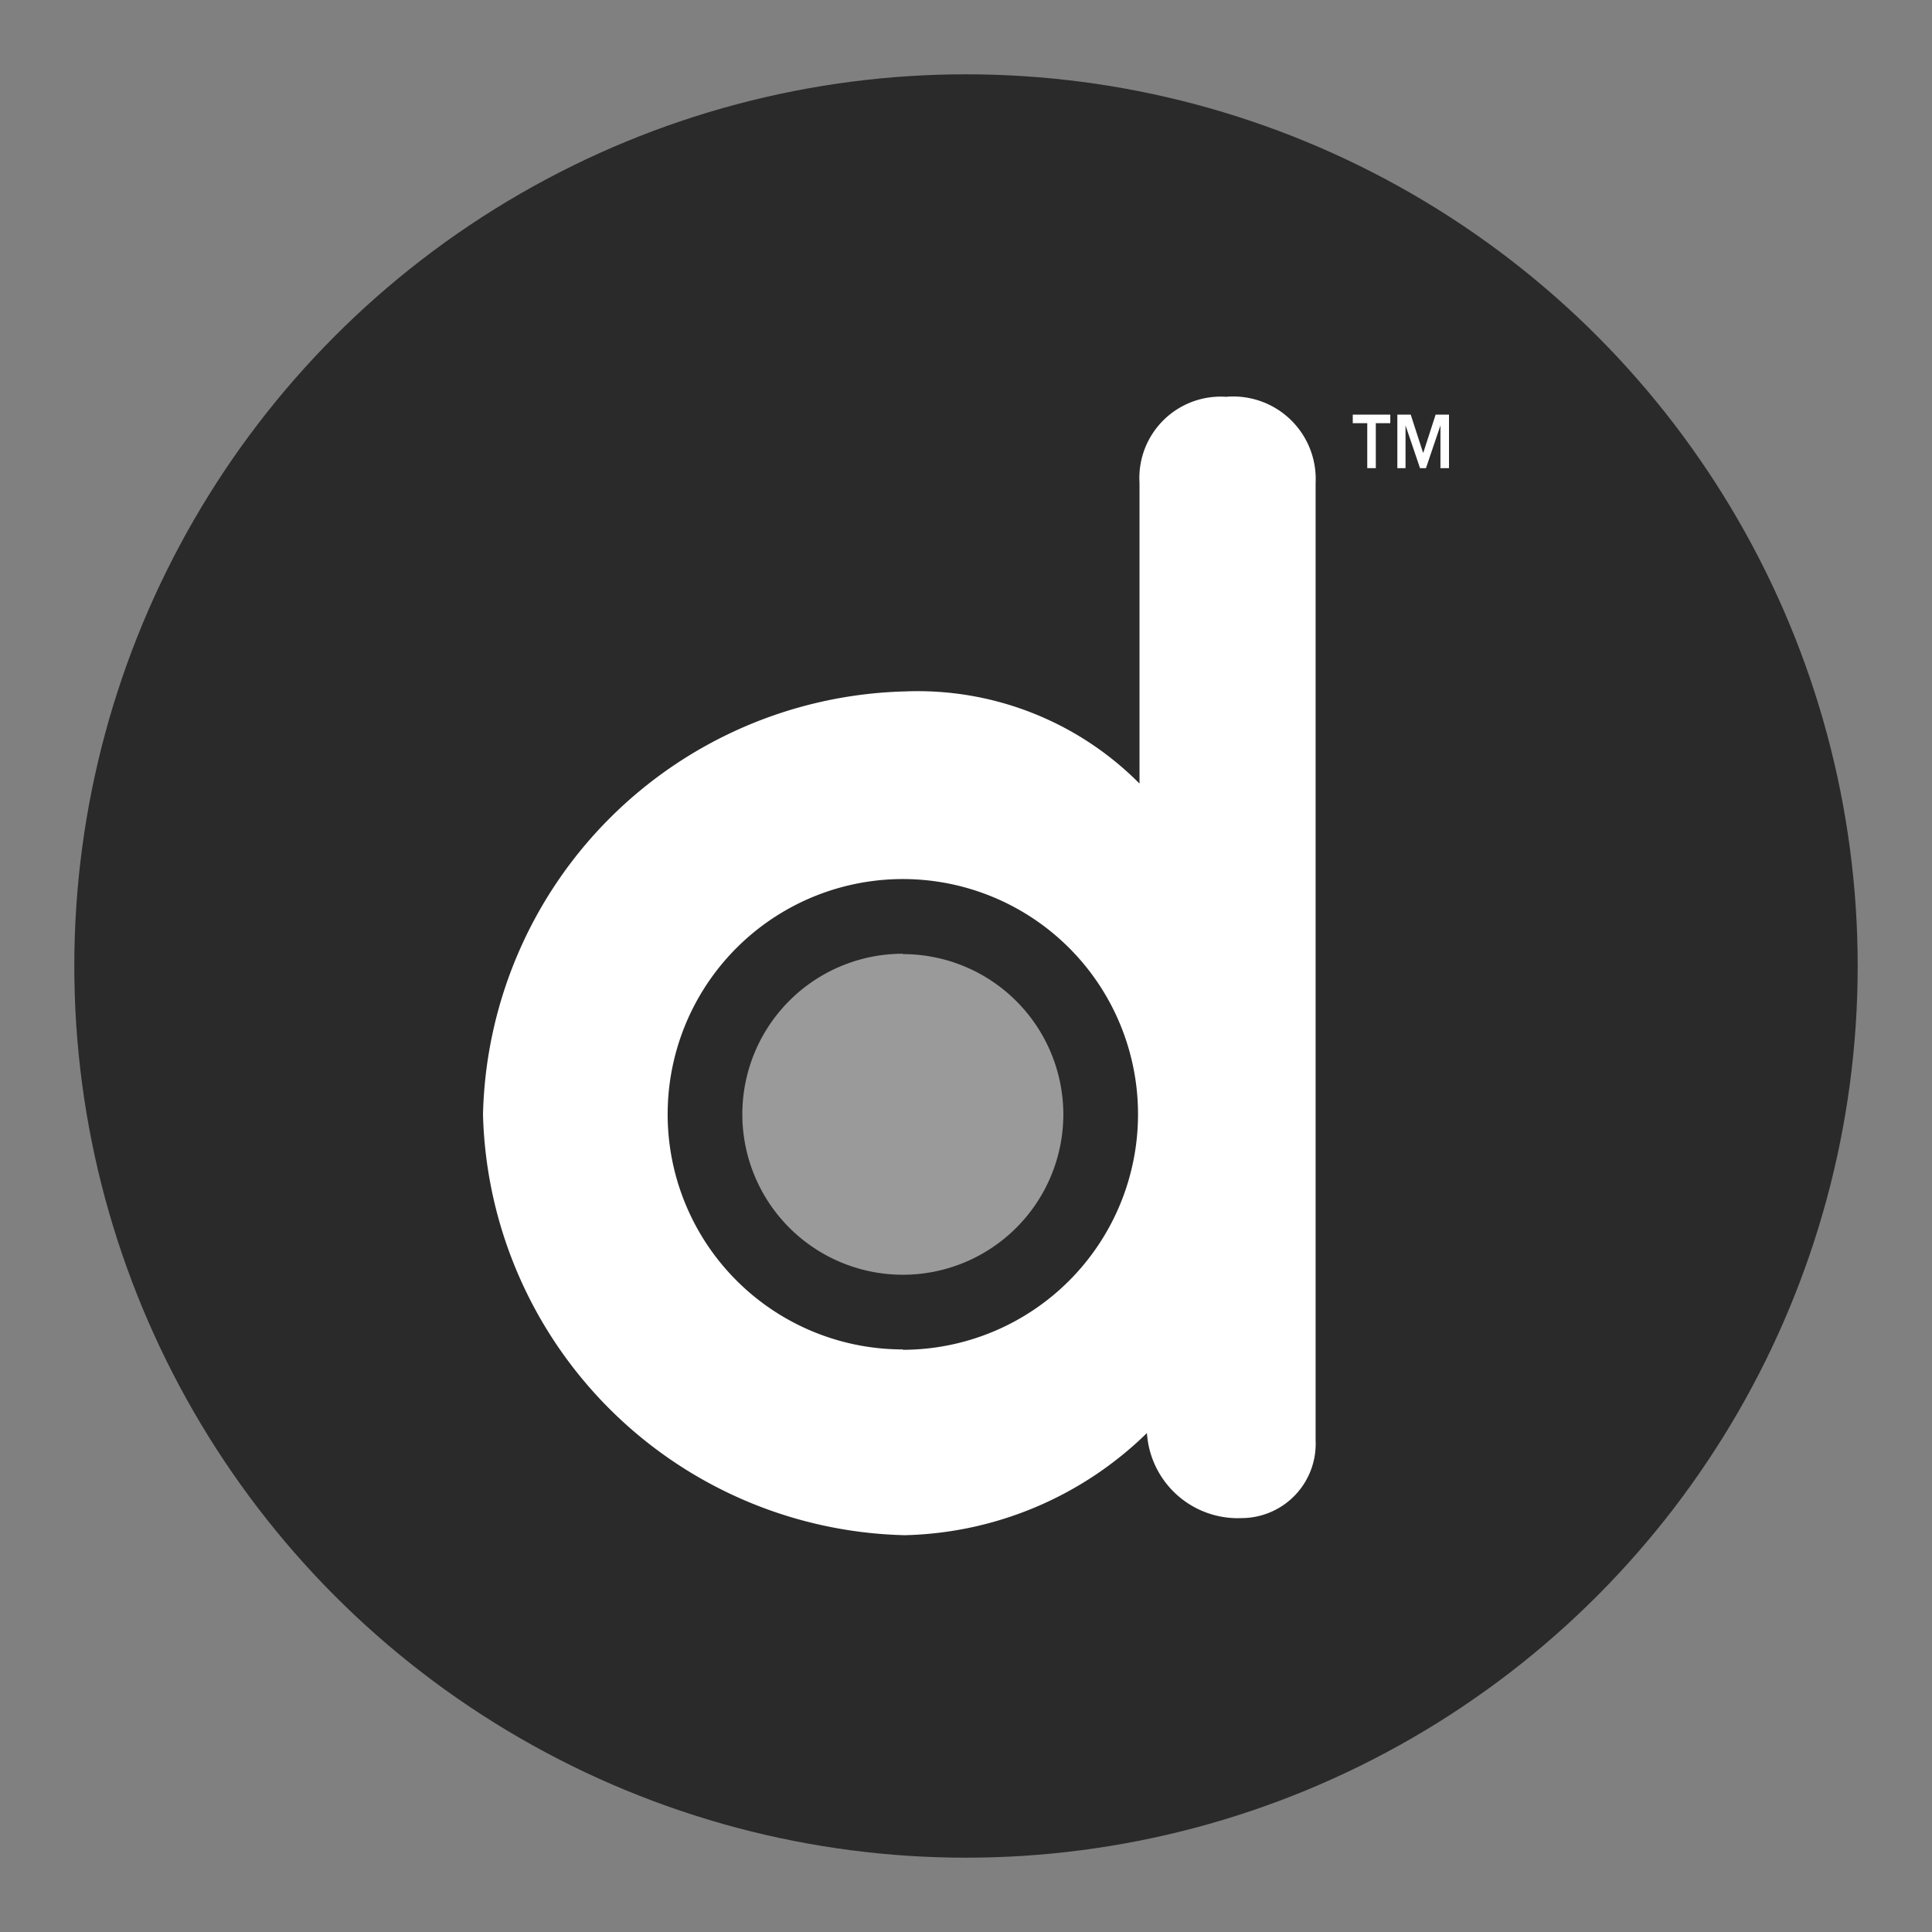 <svg xmlns="http://www.w3.org/2000/svg" viewBox="0 0 52 52"><rect x="0" y="0" width="52" height="52" fill="#808080" stroke="none"/><defs><style>.cls-1{fill:#2a2a2a;}.cls-2{fill:#fff;}.cls-3{fill:#9a9a9a;}</style></defs><g id="light_logos" data-name="light logos"><circle class="cls-1" cx="26" cy="26" r="24"/><polygon class="cls-2" points="36.8 11.39 36.41 11.39 36.41 11.16 37.42 11.16 37.42 11.39 37.03 11.39 37.03 12.6 36.8 12.6 36.8 11.39"/><polygon class="cls-2" points="37.61 11.16 37.97 11.16 38.3 12.18 38.31 12.18 38.64 11.16 39 11.16 39 12.6 38.77 12.6 38.77 11.45 38.77 11.45 38.38 12.6 38.22 12.6 37.83 11.45 37.83 11.45 37.83 12.6 37.61 12.6 37.61 11.16"/><path class="cls-2" d="M33,10.68A2.19,2.19,0,0,0,30.67,13v8.09a8.41,8.41,0,0,0-6.32-2.48A11.66,11.66,0,0,0,13,30,11.63,11.63,0,0,0,24.35,41.32a9.63,9.63,0,0,0,6.52-2.75,2.45,2.45,0,0,0,2.54,2.29,2,2,0,0,0,2-2.09V13A2.22,2.22,0,0,0,33,10.68M24.3,36.32A6.33,6.33,0,1,1,30.63,30a6.34,6.34,0,0,1-6.33,6.33"/><path class="cls-3" d="M24.3,25.67A4.32,4.32,0,1,0,28.62,30a4.32,4.32,0,0,0-4.32-4.32"/></g></svg>